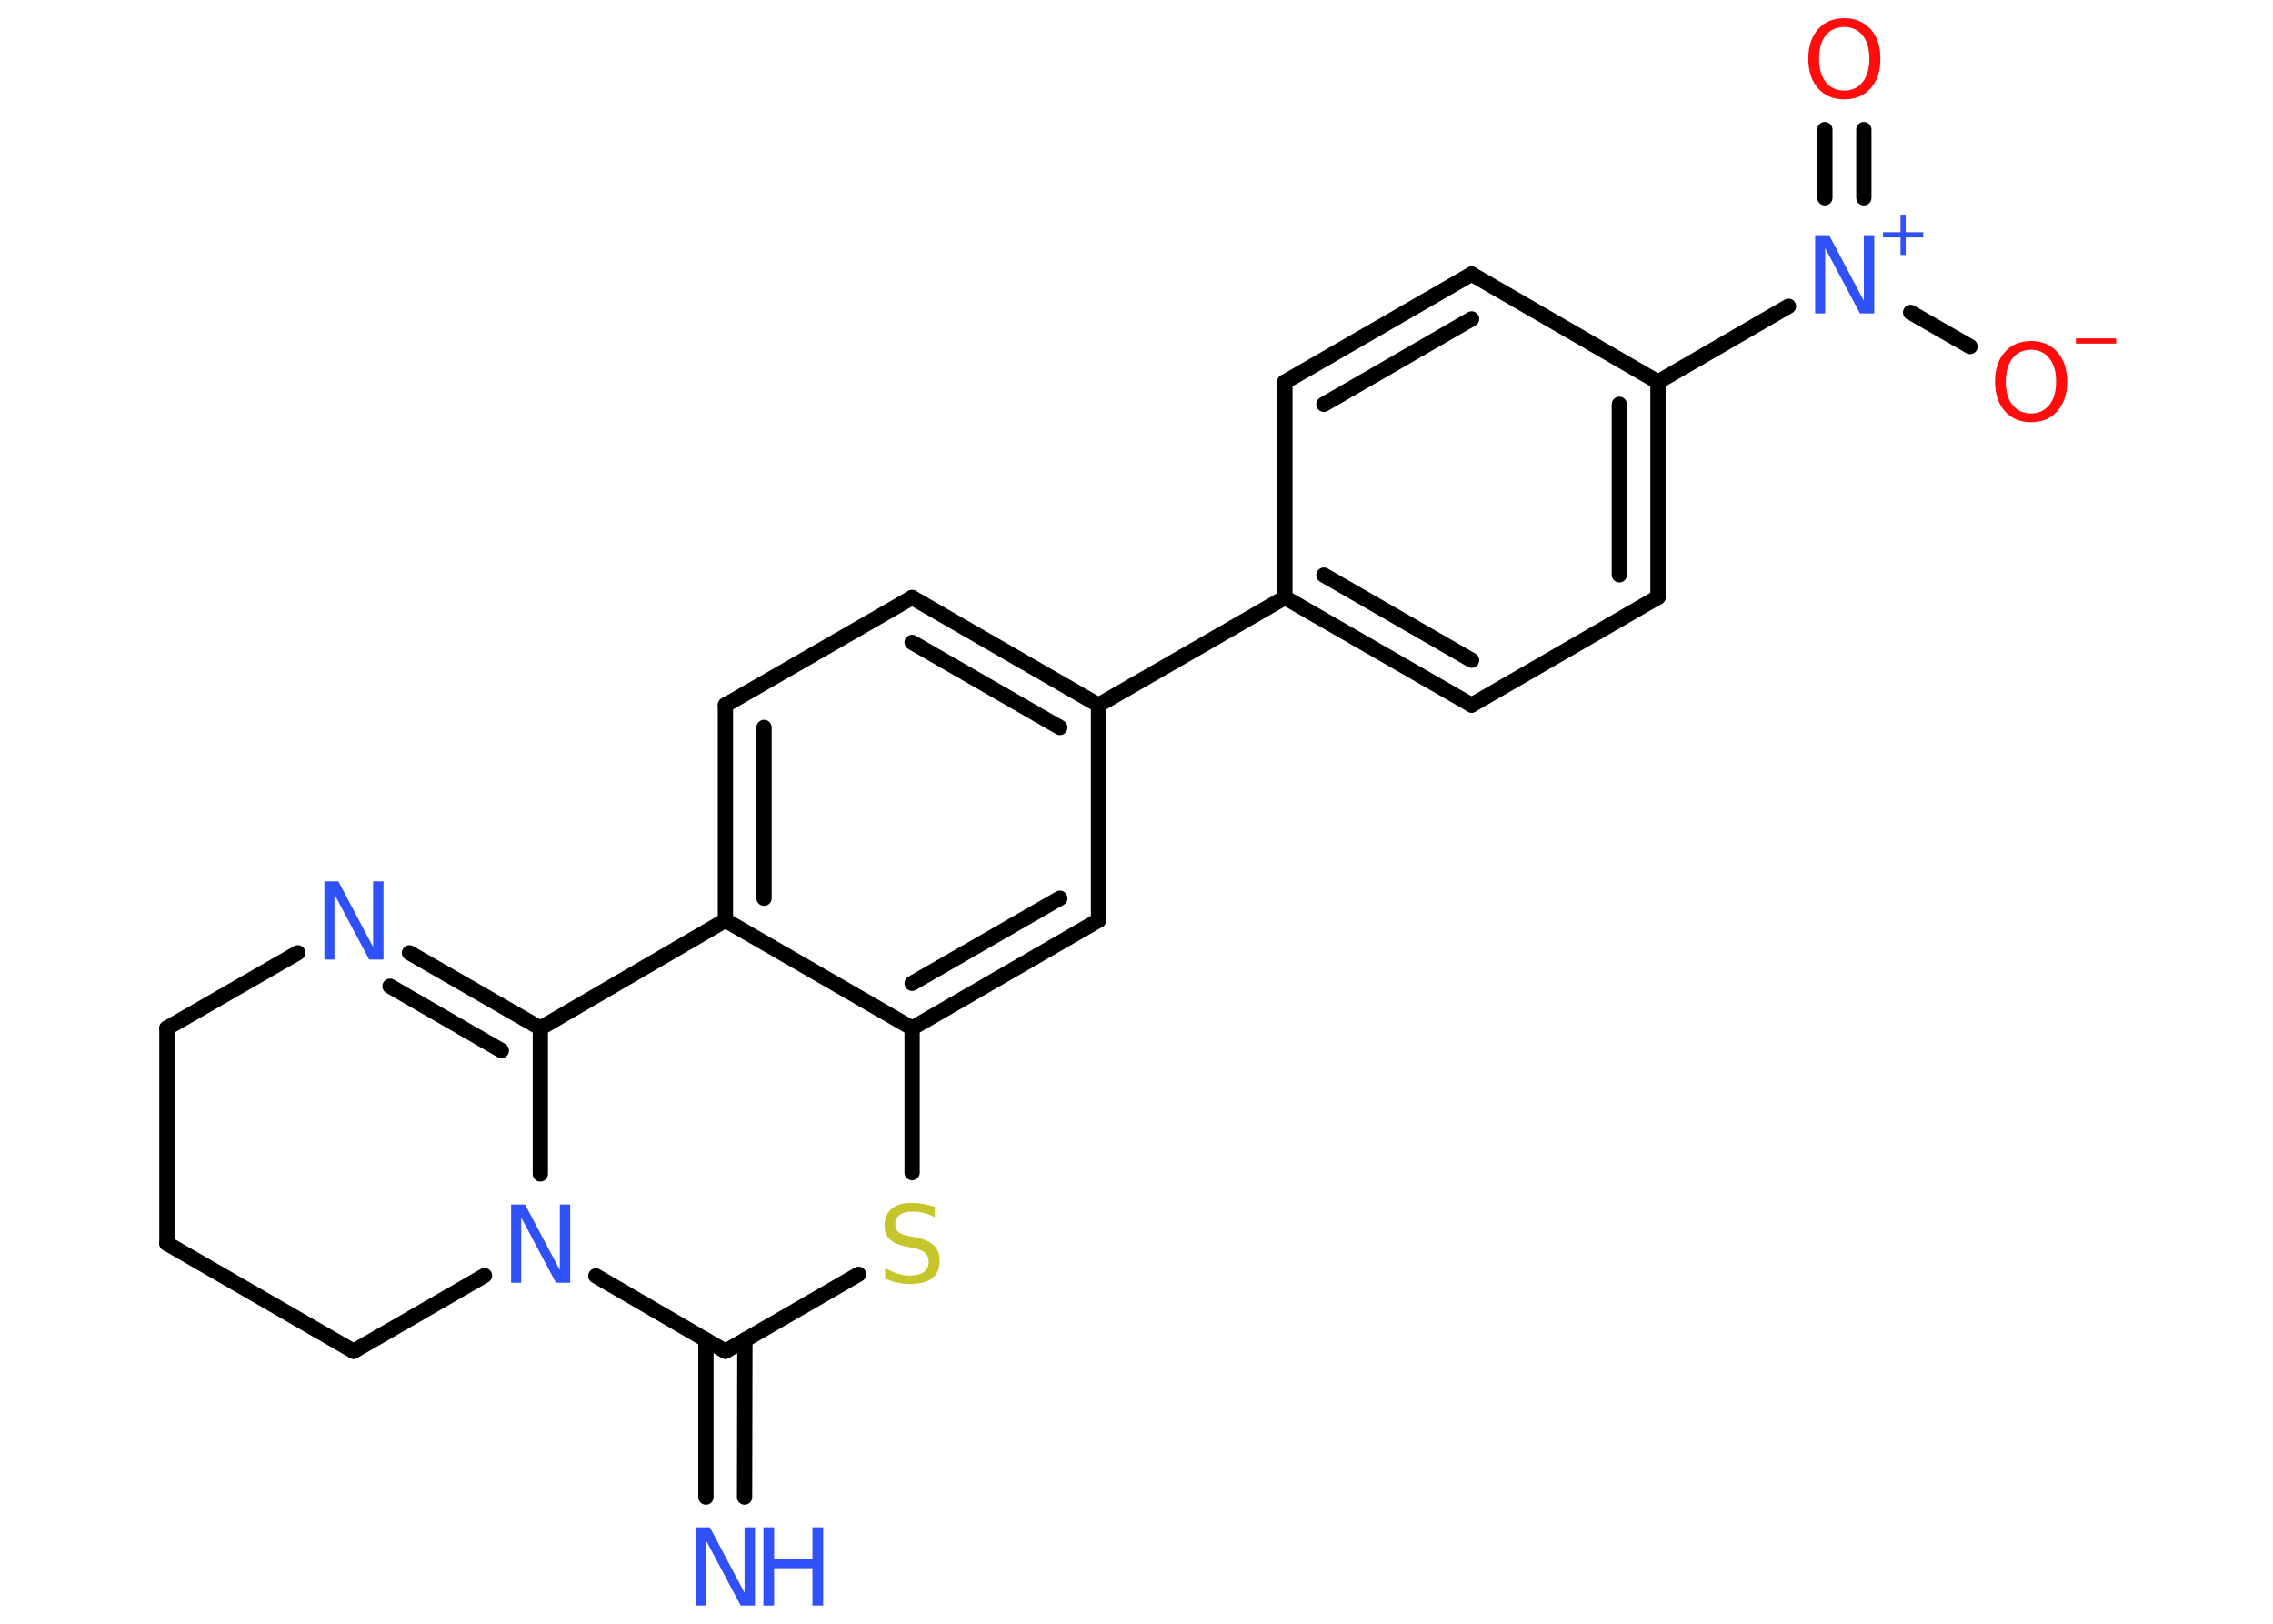 <?xml version='1.0' encoding='UTF-8'?>
<!DOCTYPE svg PUBLIC "-//W3C//DTD SVG 1.1//EN" "http://www.w3.org/Graphics/SVG/1.1/DTD/svg11.dtd">
<svg version='1.2' xmlns='http://www.w3.org/2000/svg' xmlns:xlink='http://www.w3.org/1999/xlink' width='70.0mm' height='50.0mm' viewBox='0 0 70.0 50.0'>
  <desc>Generated by the Chemistry Development Kit (http://github.com/cdk)</desc>
  <g stroke-linecap='round' stroke-linejoin='round' stroke='#000000' stroke-width='.47' fill='#3050F8'>
    <rect x='.0' y='.0' width='70.0' height='50.0' fill='#FFFFFF' stroke='none'/>
    <g id='mol1' class='mol'>
      <g id='mol1bnd1' class='bond'>
        <line x1='21.74' y1='46.1' x2='21.74' y2='41.26'/>
        <line x1='22.93' y1='46.1' x2='22.94' y2='41.26'/>
      </g>
      <line id='mol1bnd2' class='bond' x1='22.34' y1='41.61' x2='26.44' y2='39.24'/>
      <line id='mol1bnd3' class='bond' x1='28.09' y1='36.11' x2='28.09' y2='31.66'/>
      <g id='mol1bnd4' class='bond'>
        <line x1='28.09' y1='31.66' x2='33.83' y2='28.34'/>
        <line x1='28.09' y1='30.28' x2='32.64' y2='27.66'/>
      </g>
      <line id='mol1bnd5' class='bond' x1='33.83' y1='28.34' x2='33.83' y2='21.71'/>
      <line id='mol1bnd6' class='bond' x1='33.83' y1='21.71' x2='39.57' y2='18.4'/>
      <g id='mol1bnd7' class='bond'>
        <line x1='39.57' y1='18.4' x2='45.32' y2='21.71'/>
        <line x1='40.77' y1='17.71' x2='45.32' y2='20.33'/>
      </g>
      <line id='mol1bnd8' class='bond' x1='45.32' y1='21.71' x2='51.06' y2='18.39'/>
      <g id='mol1bnd9' class='bond'>
        <line x1='51.06' y1='18.39' x2='51.06' y2='11.76'/>
        <line x1='49.87' y1='17.7' x2='49.87' y2='12.45'/>
      </g>
      <line id='mol1bnd10' class='bond' x1='51.06' y1='11.76' x2='55.08' y2='9.43'/>
      <g id='mol1bnd11' class='bond'>
        <line x1='56.2' y1='6.09' x2='56.2' y2='3.99'/>
        <line x1='57.4' y1='6.09' x2='57.4' y2='3.99'/>
      </g>
      <line id='mol1bnd12' class='bond' x1='58.84' y1='9.62' x2='60.67' y2='10.67'/>
      <line id='mol1bnd13' class='bond' x1='51.06' y1='11.76' x2='45.32' y2='8.44'/>
      <g id='mol1bnd14' class='bond'>
        <line x1='45.32' y1='8.44' x2='39.57' y2='11.76'/>
        <line x1='45.32' y1='9.82' x2='40.77' y2='12.45'/>
      </g>
      <line id='mol1bnd15' class='bond' x1='39.57' y1='18.4' x2='39.57' y2='11.76'/>
      <g id='mol1bnd16' class='bond'>
        <line x1='33.83' y1='21.71' x2='28.09' y2='18.4'/>
        <line x1='32.64' y1='22.4' x2='28.09' y2='19.78'/>
      </g>
      <line id='mol1bnd17' class='bond' x1='28.09' y1='18.4' x2='22.34' y2='21.71'/>
      <g id='mol1bnd18' class='bond'>
        <line x1='22.34' y1='21.71' x2='22.34' y2='28.34'/>
        <line x1='23.53' y1='22.4' x2='23.53' y2='27.66'/>
      </g>
      <line id='mol1bnd19' class='bond' x1='28.09' y1='31.66' x2='22.34' y2='28.34'/>
      <line id='mol1bnd20' class='bond' x1='22.34' y1='28.34' x2='16.64' y2='31.66'/>
      <g id='mol1bnd21' class='bond'>
        <line x1='16.64' y1='31.66' x2='12.61' y2='29.34'/>
        <line x1='15.44' y1='32.35' x2='12.01' y2='30.37'/>
      </g>
      <line id='mol1bnd22' class='bond' x1='9.17' y1='29.34' x2='5.14' y2='31.66'/>
      <line id='mol1bnd23' class='bond' x1='5.14' y1='31.66' x2='5.14' y2='38.29'/>
      <line id='mol1bnd24' class='bond' x1='5.14' y1='38.29' x2='10.89' y2='41.61'/>
      <line id='mol1bnd25' class='bond' x1='10.89' y1='41.61' x2='14.92' y2='39.28'/>
      <line id='mol1bnd26' class='bond' x1='22.34' y1='41.61' x2='18.35' y2='39.29'/>
      <line id='mol1bnd27' class='bond' x1='16.64' y1='31.66' x2='16.64' y2='36.15'/>
      <g id='mol1atm1' class='atom'>
        <path d='M21.42 47.03h.44l1.07 2.02v-2.02h.32v2.41h-.44l-1.07 -2.01v2.01h-.31v-2.41z' stroke='none'/>
        <path d='M23.51 47.03h.33v.99h1.18v-.99h.33v2.41h-.33v-1.15h-1.18v1.15h-.33v-2.41z' stroke='none'/>
      </g>
      <path id='mol1atm3' class='atom' d='M28.79 37.16v.32q-.18 -.09 -.35 -.13q-.16 -.04 -.32 -.04q-.27 .0 -.41 .1q-.14 .1 -.14 .29q.0 .16 .1 .24q.1 .08 .36 .13l.2 .04q.36 .07 .54 .25q.17 .17 .17 .47q.0 .35 -.23 .53q-.23 .18 -.69 .18q-.17 .0 -.36 -.04q-.19 -.04 -.4 -.12v-.33q.2 .11 .39 .17q.19 .06 .37 .06q.28 .0 .43 -.11q.15 -.11 .15 -.31q.0 -.18 -.11 -.28q-.11 -.1 -.36 -.15l-.2 -.04q-.37 -.07 -.53 -.23q-.16 -.15 -.16 -.43q.0 -.32 .22 -.51q.22 -.18 .62 -.18q.17 .0 .34 .03q.18 .03 .36 .09z' stroke='none' fill='#C6C62C'/>
      <g id='mol1atm11' class='atom'>
        <path d='M55.89 7.24h.44l1.07 2.02v-2.02h.32v2.41h-.44l-1.07 -2.01v2.01h-.31v-2.41z' stroke='none'/>
        <path d='M58.69 6.61v.54h.54v.16h-.54v.54h-.16v-.54h-.54v-.16h.54v-.54h.16z' stroke='none'/>
      </g>
      <path id='mol1atm12' class='atom' d='M56.8 .83q-.36 .0 -.57 .26q-.21 .26 -.21 .72q.0 .46 .21 .72q.21 .26 .57 .26q.35 .0 .56 -.26q.21 -.26 .21 -.72q.0 -.46 -.21 -.72q-.21 -.26 -.56 -.26zM56.8 .56q.5 .0 .81 .34q.3 .34 .3 .91q.0 .57 -.3 .91q-.3 .34 -.81 .34q-.51 .0 -.81 -.34q-.3 -.34 -.3 -.91q.0 -.57 .3 -.91q.3 -.34 .81 -.34z' stroke='none' fill='#FF0D0D'/>
      <g id='mol1atm13' class='atom'>
        <path d='M62.55 10.77q-.36 .0 -.57 .26q-.21 .26 -.21 .72q.0 .46 .21 .72q.21 .26 .57 .26q.35 .0 .56 -.26q.21 -.26 .21 -.72q.0 -.46 -.21 -.72q-.21 -.26 -.56 -.26zM62.55 10.5q.5 .0 .81 .34q.3 .34 .3 .91q.0 .57 -.3 .91q-.3 .34 -.81 .34q-.51 .0 -.81 -.34q-.3 -.34 -.3 -.91q.0 -.57 .3 -.91q.3 -.34 .81 -.34z' stroke='none' fill='#FF0D0D'/>
        <path d='M63.93 10.42h1.24v.16h-1.24v-.16z' stroke='none' fill='#FF0D0D'/>
      </g>
      <path id='mol1atm20' class='atom' d='M9.98 27.14h.44l1.07 2.02v-2.02h.32v2.41h-.44l-1.07 -2.01v2.01h-.31v-2.41z' stroke='none'/>
      <path id='mol1atm24' class='atom' d='M15.73 37.09h.44l1.07 2.02v-2.02h.32v2.41h-.44l-1.07 -2.01v2.01h-.31v-2.41z' stroke='none'/>
    </g>
  </g>
</svg>
